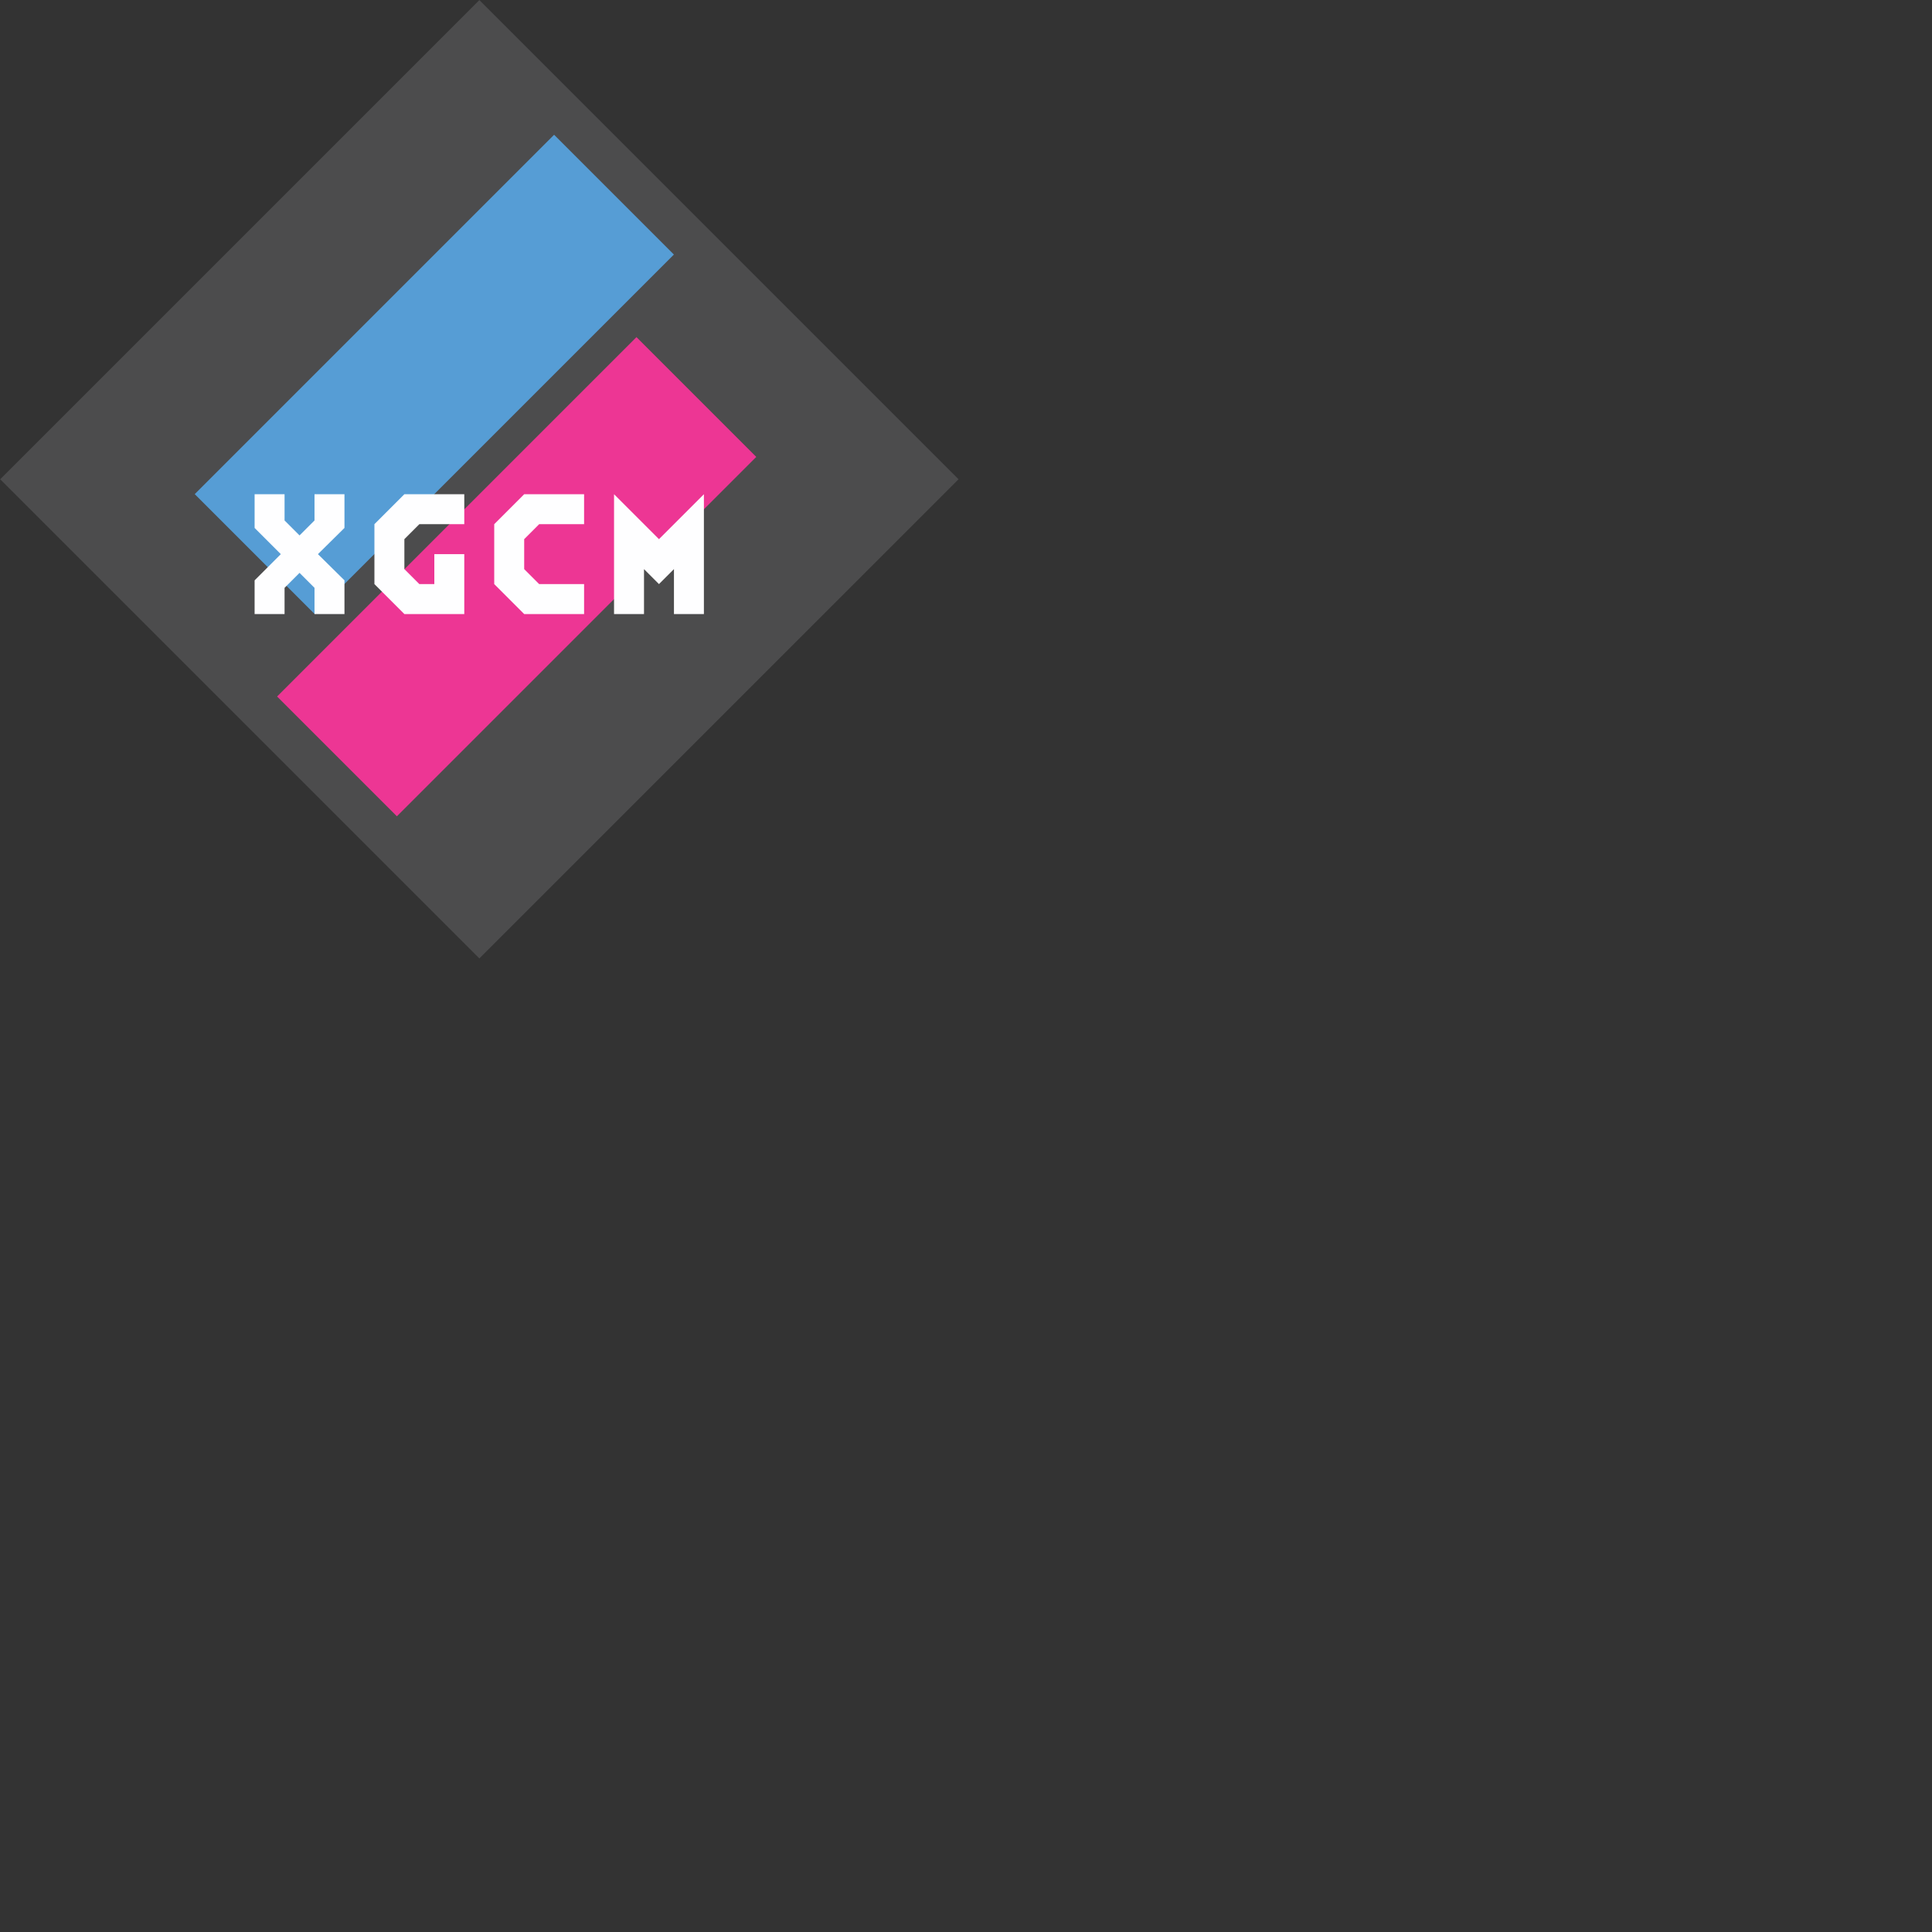 <?xml version="1.0" encoding="utf-8"?>
<!-- Generator: Adobe Illustrator 15.1.0, SVG Export Plug-In . SVG Version: 6.00 Build 0)  -->
<!DOCTYPE svg PUBLIC "-//W3C//DTD SVG 1.1//EN" "http://www.w3.org/Graphics/SVG/1.1/DTD/svg11.dtd">
<svg version="1.1" id="Layer_1" xmlns="http://www.w3.org/2000/svg" xmlns:xlink="http://www.w3.org/1999/xlink" x="0px" y="0px"
	 width="258px" height="258px" viewBox="0 0 258 258" enable-background="new 0 0 258 258" xml:space="preserve">
<rect x="0" y="0" width="258" height="258" fill="#333333" stroke="none"/>
<rect x="20" y="12" display="none" fill="#4C4C4D" width="84.254" height="100"/>
<rect x="18.744" y="18.746" transform="matrix(-0.707 0.707 -0.707 -0.707 154.508 64.001)" fill="#4C4C4D" width="90.509" height="90.509"/>
<g>
	
		<rect x="46.687" y="16.06" transform="matrix(0.707 0.707 -0.707 0.707 52.343 -26.367)" fill="#569DD5" width="22.626" height="67.881"/>
	
		<rect x="57.687" y="43.058" transform="matrix(-0.707 -0.707 0.707 -0.707 63.343 180.235)" fill="#ED3694" width="22.626" height="67.881"/>
	<g>
		<g>
			<polygon fill="#FEFEFF" points="54,82 50,78 50,70 54,66 62,66 62,70 58,70 56,70 54,72 54,74 54,76 56,78 58,78 58,74 62,74 
				62,82 			"/>
			<polygon fill="#FEFEFF" points="66,78 70,82 78,82 78,78 72,78 70,76 70,72 72,70 78,70 78,66 70,66 66,70 			"/>
			<polygon fill="#FEFEFF" points="82,82 82,66 88,72 94,66 94,82 90,82 90,76 88,78 86,76 86,82 			"/>
			<polygon fill="#FEFEFF" points="37.5,74 34,70.5 34,66 38,66 38,69.5 40,71.5 42,69.5 42,66 46,66 46,70.5 42.458,74 46,77.5 
				46,82 42,82 42,78.5 40,76.5 38,78.5 38,82 34,82 34,77.5 			"/>
		</g>
	</g>
</g>
</svg>
